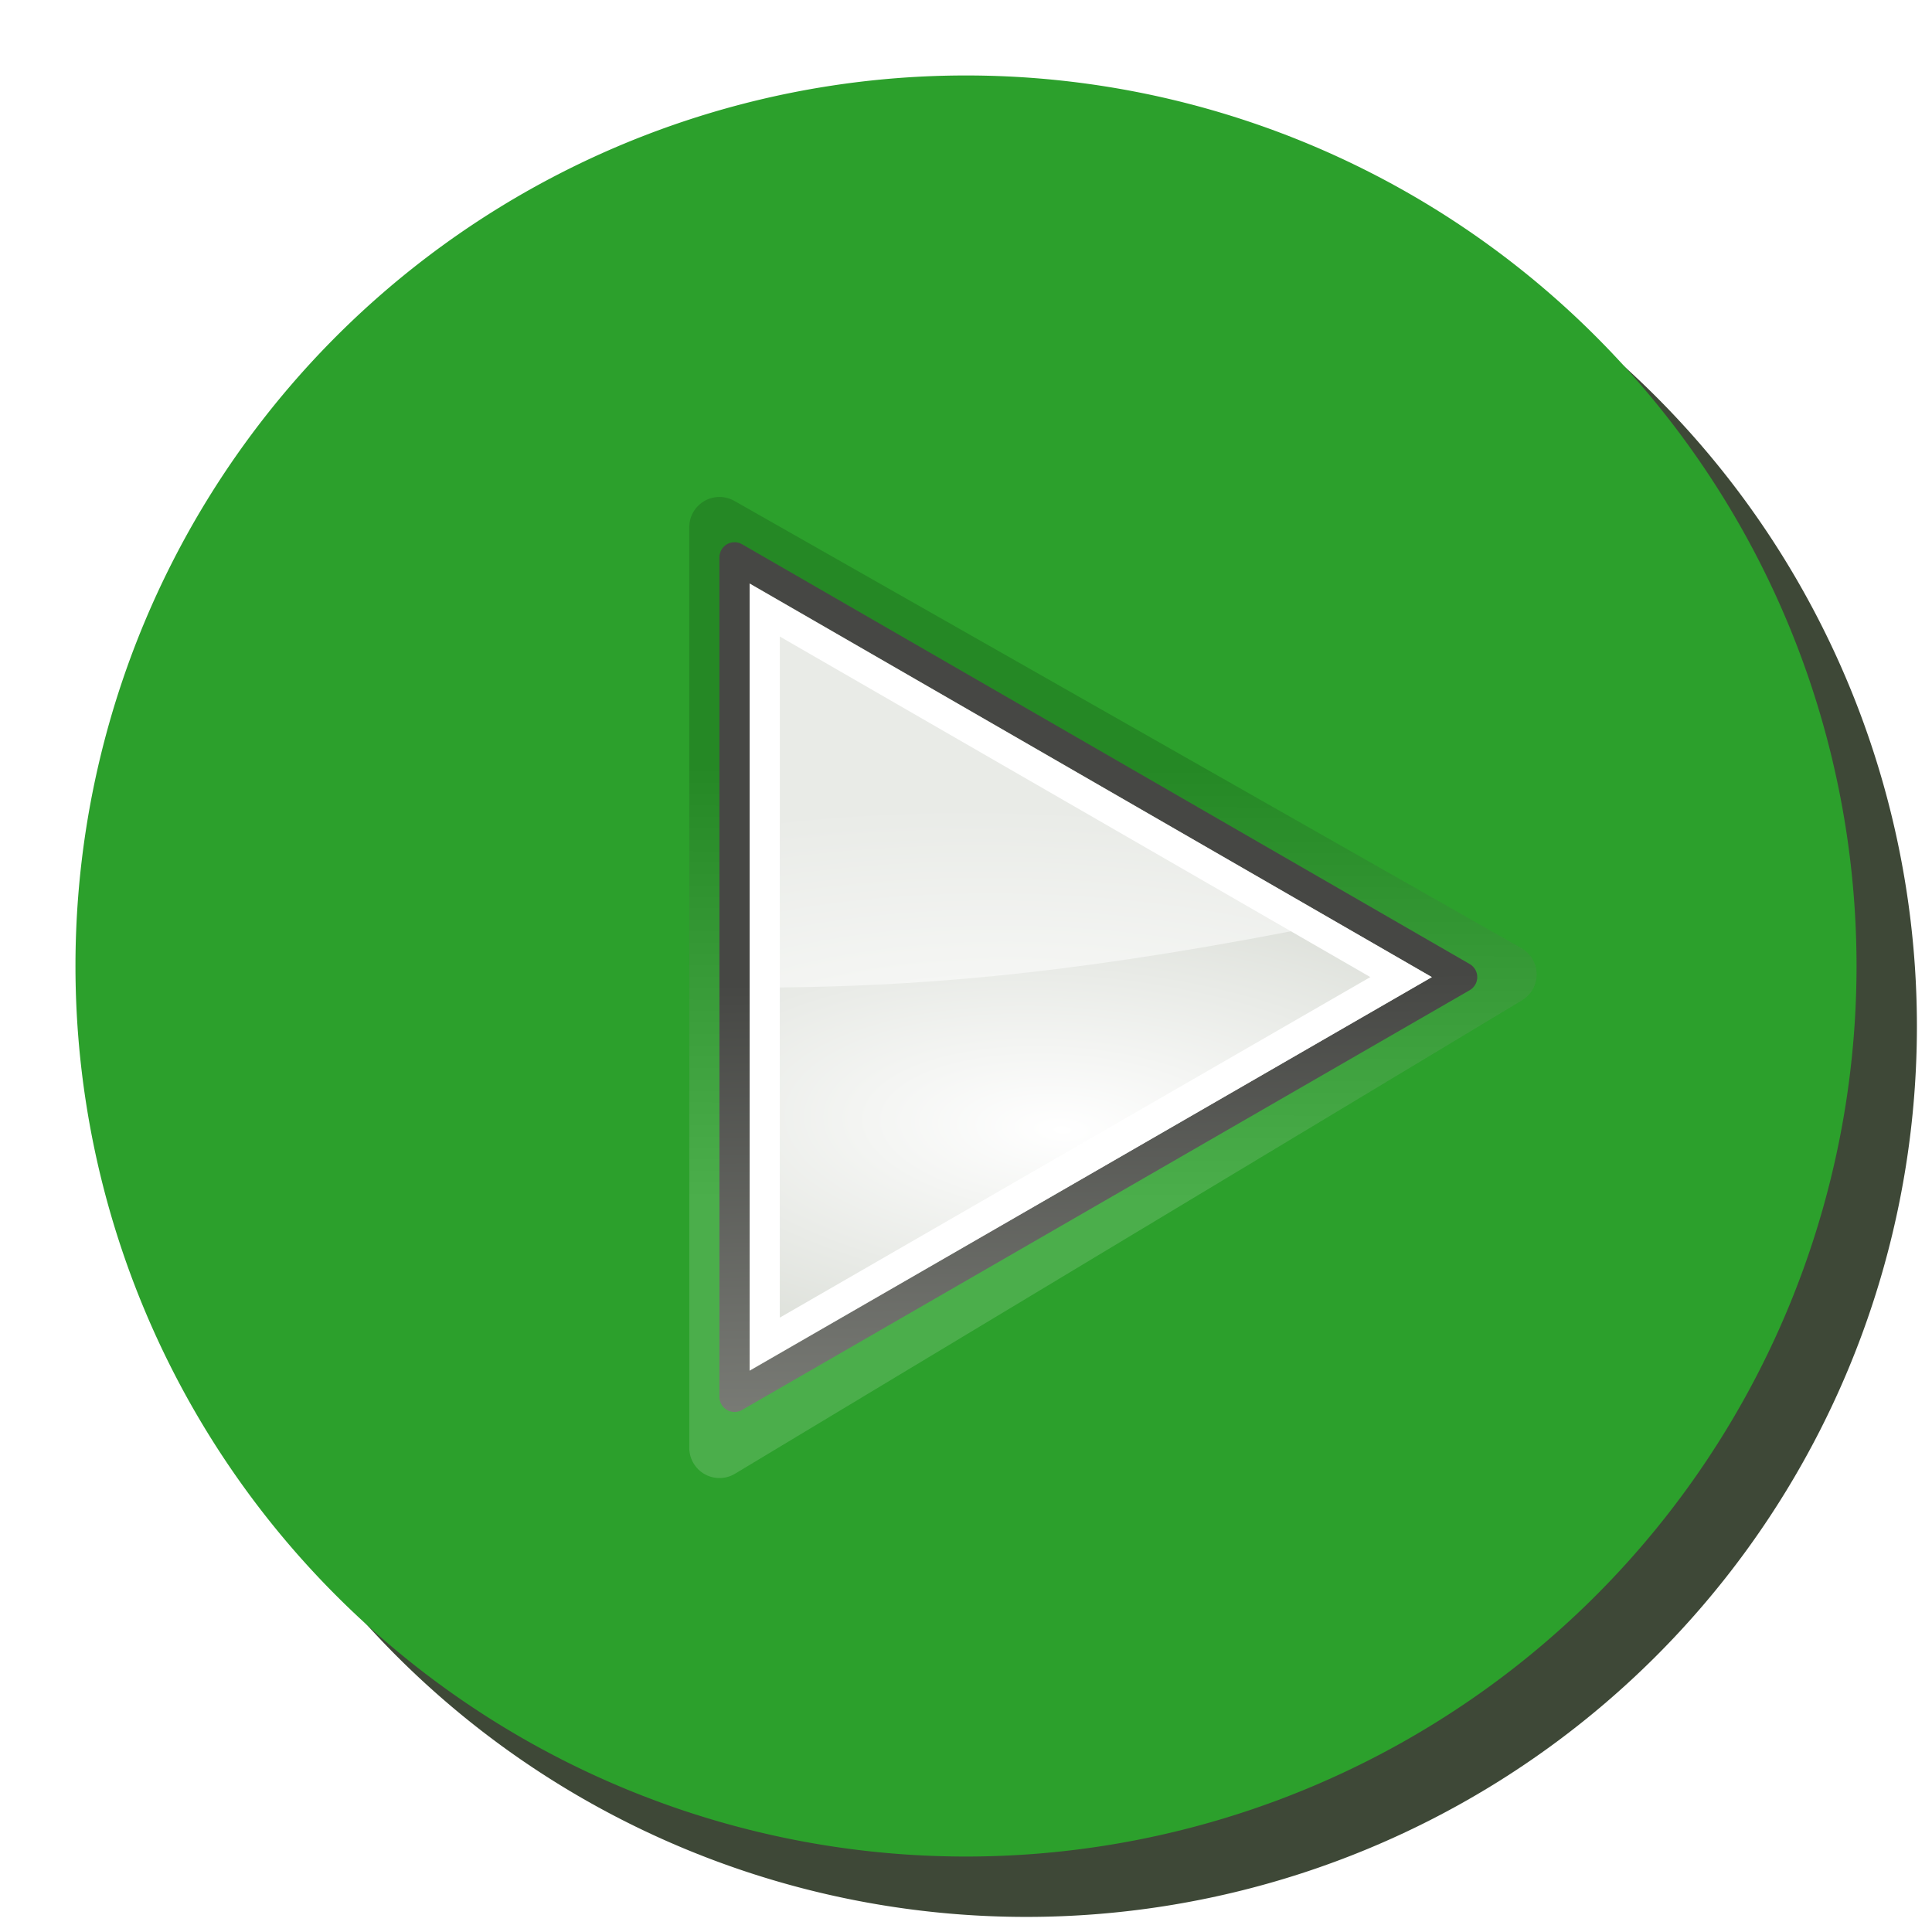 <?xml version="1.0" encoding="UTF-8" standalone="no"?>
<!-- Created with Inkscape (http://www.inkscape.org/) -->

<svg
   xmlns:dc="http://purl.org/dc/elements/1.1/"
   xmlns:cc="http://creativecommons.org/ns#"
   xmlns:rdf="http://www.w3.org/1999/02/22-rdf-syntax-ns#"
   xmlns:svg="http://www.w3.org/2000/svg"
   xmlns="http://www.w3.org/2000/svg"
   xmlns:xlink="http://www.w3.org/1999/xlink"
   xmlns:sodipodi="http://sodipodi.sourceforge.net/DTD/sodipodi-0.dtd"
   xmlns:inkscape="http://www.inkscape.org/namespaces/inkscape"
   width="64"
   height="64"
   id="svg3944"
   version="1.1"
   inkscape:version="0.48.4 r9939"
   sodipodi:docname="start_button.svg"
   inkscape:export-filename="D:\Thaghra\game-of-lights\img\button_start.png"
   inkscape:export-xdpi="90"
   inkscape:export-ydpi="90">
  <defs
     id="defs3946">
    <radialGradient
       inkscape:collect="always"
       xlink:href="#linearGradient3700"
       id="radialGradient3940"
       gradientUnits="userSpaceOnUse"
       gradientTransform="matrix(1,-0.008,0.016,2.003,-78.843,-438.437)"
       cx="233.928"
       cy="270.612"
       fx="233.928"
       fy="270.612"
       r="17.597" />
    <linearGradient
       id="linearGradient3700">
      <stop
         style="stop-color:#fff5f5;stop-opacity:1;"
         offset="0"
         id="stop3702" />
      <stop
         style="stop-color:#ff0000;stop-opacity:0.898;"
         offset="1"
         id="stop3704" />
    </linearGradient>
    <linearGradient
       inkscape:collect="always"
       xlink:href="#linearGradient3633"
       id="linearGradient3942"
       gradientUnits="userSpaceOnUse"
       gradientTransform="matrix(0.933,-0.36,0.36,0.933,-27.393,33.729)"
       x1="157.161"
       y1="70.432"
       x2="203.161"
       y2="125.746" />
    <linearGradient
       id="linearGradient3633">
      <stop
         style="stop-color:#2b6b2d;stop-opacity:1;"
         offset="0"
         id="stop3635" />
      <stop
         style="stop-color:#0f0f0f;stop-opacity:1;"
         offset="1"
         id="stop3637" />
    </linearGradient>
    <linearGradient
       inkscape:collect="always"
       xlink:href="#linearGradient3633"
       id="linearGradient4009"
       gradientUnits="userSpaceOnUse"
       gradientTransform="matrix(0.349,-0.135,0.135,0.349,-53.582,1010.116)"
       x1="157.161"
       y1="70.432"
       x2="203.161"
       y2="125.746" />
    <radialGradient
       inkscape:collect="always"
       xlink:href="#linearGradient3700"
       id="radialGradient4012"
       gradientUnits="userSpaceOnUse"
       gradientTransform="matrix(0.374,-0.003,0.006,0.749,-72.821,833.562)"
       cx="233.928"
       cy="270.612"
       fx="233.928"
       fy="270.612"
       r="17.597" />
    <radialGradient
       inkscape:collect="always"
       xlink:href="#linearGradient3771"
       id="radialGradient4039"
       gradientUnits="userSpaceOnUse"
       gradientTransform="matrix(1,-0.02,0.039,2.003,13.623,-436.751)"
       cx="233.928"
       cy="270.612"
       fx="233.928"
       fy="270.612"
       r="17.597" />
    <linearGradient
       id="linearGradient3771">
      <stop
         id="stop3773"
         offset="0"
         style="stop-color:#fff5f5;stop-opacity:1;" />
      <stop
         id="stop3775"
         offset="1"
         style="stop-color:#35ff00;stop-opacity:0.898;" />
    </linearGradient>
    <radialGradient
       inkscape:collect="always"
       xlink:href="#linearGradient3771"
       id="radialGradient3039"
       gradientUnits="userSpaceOnUse"
       gradientTransform="matrix(0.39,-0.008,0.015,0.781,-79.549,828.79)"
       cx="233.928"
       cy="270.612"
       fx="233.928"
       fy="270.612"
       r="17.597" />
    <linearGradient
       inkscape:collect="always"
       xlink:href="#linearGradient3633"
       id="linearGradient3041"
       gradientUnits="userSpaceOnUse"
       gradientTransform="matrix(0.356,-0.138,0.138,0.356,-55.374,1011.883)"
       x1="157.161"
       y1="70.432"
       x2="203.161"
       y2="125.746" />
    <linearGradient
       inkscape:collect="always"
       xlink:href="#linearGradient3633"
       id="linearGradient3008"
       gradientUnits="userSpaceOnUse"
       gradientTransform="matrix(0.38,-0.144,0.147,0.373,-60.116,1010.449)"
       x1="157.161"
       y1="70.432"
       x2="203.161"
       y2="125.746" />
    <radialGradient
       inkscape:collect="always"
       xlink:href="#linearGradient3771"
       id="radialGradient3013"
       gradientUnits="userSpaceOnUse"
       gradientTransform="matrix(0.39,-0.008,0.015,0.781,-79.549,828.79)"
       cx="233.928"
       cy="270.612"
       fx="233.928"
       fy="270.612"
       r="17.597" />
    <radialGradient
       inkscape:collect="always"
       xlink:href="#linearGradient3771"
       id="radialGradient3017"
       gradientUnits="userSpaceOnUse"
       gradientTransform="matrix(0.416,-0.008,0.016,0.816,-85.728,818.964)"
       cx="233.928"
       cy="270.612"
       fx="233.928"
       fy="270.612"
       r="17.597" />
    <inkscape:perspective
       sodipodi:type="inkscape:persp3d"
       inkscape:vp_x="0 : 24 : 1"
       inkscape:vp_y="0 : 1000 : 0"
       inkscape:vp_z="48 : 24 : 1"
       inkscape:persp3d-origin="24 : 16 : 1"
       id="perspective82" />
    <linearGradient
       id="linearGradient3234">
      <stop
         style="stop-color:#000000;stop-opacity:1;"
         offset="0"
         id="stop3236" />
      <stop
         style="stop-color:#ffffff;stop-opacity:0.485;"
         offset="1"
         id="stop3238" />
    </linearGradient>
    <linearGradient
       id="linearGradient3240">
      <stop
         style="stop-color:#000000;stop-opacity:1;"
         offset="0"
         id="stop3242" />
      <stop
         style="stop-color:#ffffff;stop-opacity:0;"
         offset="1"
         id="stop3244" />
    </linearGradient>
    <linearGradient
       id="linearGradient3246">
      <stop
         id="stop3248"
         offset="0"
         style="stop-color:#babdb6" />
      <stop
         id="stop3250"
         offset="1"
         style="stop-color:#555753" />
    </linearGradient>
    <radialGradient
       inkscape:collect="always"
       xlink:href="#linearGradient2679"
       id="radialGradient3270"
       gradientUnits="userSpaceOnUse"
       gradientTransform="matrix(3.562309e-6,-1.072,1.992,-1.250658e-6,-42.612,283.789)"
       cx="169.772"
       cy="100.201"
       fx="169.772"
       fy="100.201"
       r="11" />
    <linearGradient
       inkscape:collect="always"
       xlink:href="#linearGradient2697"
       id="linearGradient3272"
       gradientUnits="userSpaceOnUse"
       gradientTransform="translate(-12,0)"
       x1="169"
       y1="110.338"
       x2="169"
       y2="93.205" />
    <linearGradient
       inkscape:collect="always"
       xlink:href="#linearGradient3081"
       id="linearGradient3274"
       gradientUnits="userSpaceOnUse"
       gradientTransform="translate(133,71)"
       x1="15.09"
       y1="15.292"
       x2="14"
       y2="52.511" />
    <radialGradient
       inkscape:collect="always"
       xlink:href="#linearGradient8662"
       id="radialGradient3276"
       gradientUnits="userSpaceOnUse"
       gradientTransform="matrix(1,0,0,0.537,0,16.873)"
       cx="24.837"
       cy="36.421"
       fx="24.837"
       fy="36.421"
       r="15.645" />
    <radialGradient
       inkscape:collect="always"
       xlink:href="#linearGradient8662"
       id="radialGradient3278"
       gradientUnits="userSpaceOnUse"
       gradientTransform="matrix(1,0,0,0.537,0,16.873)"
       cx="24.837"
       cy="36.421"
       fx="24.837"
       fy="36.421"
       r="15.645" />
    <radialGradient
       inkscape:collect="always"
       xlink:href="#linearGradient8662"
       id="radialGradient3280"
       gradientUnits="userSpaceOnUse"
       gradientTransform="matrix(1,0,0,0.537,0,16.873)"
       cx="24.837"
       cy="36.421"
       fx="24.837"
       fy="36.421"
       r="15.645" />
    <radialGradient
       inkscape:collect="always"
       xlink:href="#linearGradient8662"
       id="radialGradient3282"
       gradientUnits="userSpaceOnUse"
       gradientTransform="matrix(1,0,0,0.537,0,16.873)"
       cx="24.837"
       cy="36.421"
       fx="24.837"
       fy="36.421"
       r="15.645" />
    <radialGradient
       inkscape:collect="always"
       xlink:href="#linearGradient2679"
       id="radialGradient3284"
       gradientUnits="userSpaceOnUse"
       gradientTransform="matrix(3.562309e-6,-1.072,1.992,-1.250658e-6,-42.612,283.789)"
       cx="169.772"
       cy="100.201"
       fx="169.772"
       fy="100.201"
       r="11" />
    <linearGradient
       inkscape:collect="always"
       xlink:href="#linearGradient2697"
       id="linearGradient3286"
       gradientUnits="userSpaceOnUse"
       gradientTransform="translate(-12,0)"
       x1="169"
       y1="110.338"
       x2="169"
       y2="93.205" />
    <linearGradient
       inkscape:collect="always"
       xlink:href="#linearGradient3081"
       id="linearGradient3288"
       gradientUnits="userSpaceOnUse"
       gradientTransform="translate(133,71)"
       x1="15.09"
       y1="15.292"
       x2="14"
       y2="52.511" />
    <radialGradient
       inkscape:collect="always"
       xlink:href="#linearGradient8662"
       id="radialGradient3290"
       gradientUnits="userSpaceOnUse"
       gradientTransform="matrix(1,0,0,0.537,0,16.873)"
       cx="24.837"
       cy="36.421"
       fx="24.837"
       fy="36.421"
       r="15.645" />
    <radialGradient
       inkscape:collect="always"
       xlink:href="#linearGradient8662"
       id="radialGradient3292"
       gradientUnits="userSpaceOnUse"
       gradientTransform="matrix(1,0,0,0.537,0,16.873)"
       cx="24.837"
       cy="36.421"
       fx="24.837"
       fy="36.421"
       r="15.645" />
    <radialGradient
       inkscape:collect="always"
       xlink:href="#linearGradient2679"
       id="radialGradient3294"
       gradientUnits="userSpaceOnUse"
       gradientTransform="matrix(3.562309e-6,-1.072,1.992,-1.250658e-6,-42.612,283.789)"
       cx="169.772"
       cy="100.201"
       fx="169.772"
       fy="100.201"
       r="11" />
    <linearGradient
       inkscape:collect="always"
       xlink:href="#linearGradient2697"
       id="linearGradient3296"
       gradientUnits="userSpaceOnUse"
       gradientTransform="translate(-12,0)"
       x1="169"
       y1="110.338"
       x2="169"
       y2="93.205" />
    <linearGradient
       inkscape:collect="always"
       xlink:href="#linearGradient3081"
       id="linearGradient3298"
       gradientUnits="userSpaceOnUse"
       gradientTransform="translate(133,71)"
       x1="15.09"
       y1="15.292"
       x2="14"
       y2="52.511" />
    <radialGradient
       inkscape:collect="always"
       xlink:href="#linearGradient2679"
       id="radialGradient3300"
       gradientUnits="userSpaceOnUse"
       gradientTransform="matrix(3.562309e-6,-1.072,1.992,-1.250658e-6,-42.612,283.789)"
       cx="169.772"
       cy="100.201"
       fx="169.772"
       fy="100.201"
       r="11" />
    <linearGradient
       inkscape:collect="always"
       xlink:href="#linearGradient2697"
       id="linearGradient3302"
       gradientUnits="userSpaceOnUse"
       gradientTransform="translate(-12,0)"
       x1="169"
       y1="110.338"
       x2="169"
       y2="93.205" />
    <linearGradient
       inkscape:collect="always"
       xlink:href="#linearGradient2697"
       id="linearGradient3304"
       gradientUnits="userSpaceOnUse"
       gradientTransform="translate(-12,0)"
       x1="169"
       y1="110.338"
       x2="169"
       y2="93.205" />
    <linearGradient
       inkscape:collect="always"
       xlink:href="#linearGradient3081"
       id="linearGradient3306"
       gradientUnits="userSpaceOnUse"
       gradientTransform="translate(133,71)"
       x1="15.09"
       y1="15.292"
       x2="14"
       y2="52.511" />
    <linearGradient
       inkscape:collect="always"
       xlink:href="#linearGradient3081"
       id="linearGradient3308"
       gradientUnits="userSpaceOnUse"
       gradientTransform="translate(-4e-4,-9.426e-2)"
       x1="15.09"
       y1="15.292"
       x2="14"
       y2="52.511" />
    <linearGradient
       inkscape:collect="always"
       xlink:href="#linearGradient2697"
       id="linearGradient3310"
       gradientUnits="userSpaceOnUse"
       gradientTransform="matrix(1,0,0,1.004,-145,-71.463)"
       x1="169"
       y1="110.338"
       x2="169"
       y2="93.205" />
    <linearGradient
       inkscape:collect="always"
       xlink:href="#linearGradient2697"
       id="linearGradient3312"
       gradientUnits="userSpaceOnUse"
       gradientTransform="translate(-145,-97.094)"
       x1="169"
       y1="110.338"
       x2="169"
       y2="93.205" />
    <radialGradient
       inkscape:collect="always"
       xlink:href="#linearGradient2679"
       id="radialGradient3314"
       gradientUnits="userSpaceOnUse"
       gradientTransform="matrix(3.562309e-6,-1.072,1.992,-1.250658e-6,-175.612,212.695)"
       cx="169.772"
       cy="100.201"
       fx="169.772"
       fy="100.201"
       r="11" />
    <linearGradient
       inkscape:collect="always"
       xlink:href="#linearGradient2817"
       id="linearGradient3316"
       gradientUnits="userSpaceOnUse"
       gradientTransform="matrix(1.103,0,0,1.055,-163.123,-76.311)"
       x1="174.834"
       y1="84.263"
       x2="174.745"
       y2="105.491" />
    <linearGradient
       inkscape:collect="always"
       xlink:href="#linearGradient3081"
       id="linearGradient3318"
       gradientUnits="userSpaceOnUse"
       gradientTransform="translate(-4e-4,-26.094)"
       x1="15.09"
       y1="15.292"
       x2="14"
       y2="52.511" />
    <radialGradient
       inkscape:collect="always"
       xlink:href="#linearGradient2679"
       id="radialGradient3320"
       gradientUnits="userSpaceOnUse"
       gradientTransform="matrix(3.562309e-6,-1.072,1.992,-1.250658e-6,-175.612,186.695)"
       cx="169.772"
       cy="100.201"
       fx="169.772"
       fy="100.201"
       r="11" />
    <linearGradient
       inkscape:collect="always"
       xlink:href="#linearGradient2817"
       id="linearGradient3322"
       gradientUnits="userSpaceOnUse"
       gradientTransform="matrix(1.103,0,0,1.055,-163.123,-76.311)"
       x1="174.834"
       y1="84.263"
       x2="174.745"
       y2="105.491" />
    <radialGradient
       inkscape:collect="always"
       xlink:href="#linearGradient2679"
       id="radialGradient3324"
       gradientUnits="userSpaceOnUse"
       gradientTransform="matrix(3.562309e-6,-1.072,1.992,-1.250658e-6,-175.612,212.695)"
       cx="169.772"
       cy="100.201"
       fx="169.772"
       fy="100.201"
       r="11" />
    <linearGradient
       inkscape:collect="always"
       xlink:href="#linearGradient2697"
       id="linearGradient3326"
       gradientUnits="userSpaceOnUse"
       gradientTransform="matrix(1,0,0,1.004,-145,-71.463)"
       x1="169"
       y1="110.338"
       x2="169"
       y2="93.205" />
    <linearGradient
       inkscape:collect="always"
       xlink:href="#linearGradient3081"
       id="linearGradient3328"
       gradientUnits="userSpaceOnUse"
       gradientTransform="translate(-4e-4,-9.426e-2)"
       x1="15.09"
       y1="15.292"
       x2="14"
       y2="52.511" />
    <inkscape:perspective
       sodipodi:type="inkscape:persp3d"
       inkscape:vp_x="0 : 24 : 1"
       inkscape:vp_y="0 : 1000 : 0"
       inkscape:vp_z="48 : 24 : 1"
       inkscape:persp3d-origin="24 : 16 : 1"
       id="perspective49" />
    <linearGradient
       id="linearGradient2951">
      <stop
         id="stop2953"
         offset="0"
         style="stop-color:#ffffff;stop-opacity:1;" />
      <stop
         id="stop2955"
         offset="1"
         style="stop-color:#000000;stop-opacity:1;" />
    </linearGradient>
    <linearGradient
       id="linearGradient2957">
      <stop
         style="stop-color:#000000;stop-opacity:1;"
         offset="0"
         id="stop2959" />
      <stop
         style="stop-color:#ffffff;stop-opacity:0;"
         offset="1"
         id="stop2961" />
    </linearGradient>
    <linearGradient
       id="linearGradient2963">
      <stop
         style="stop-color:#adb0a8;stop-opacity:1;"
         offset="0"
         id="stop2965" />
      <stop
         style="stop-color:#464744;stop-opacity:1"
         offset="1"
         id="stop2967" />
    </linearGradient>
    <linearGradient
       id="linearGradient3340">
      <stop
         style="stop-color:#ffffff;stop-opacity:1;"
         offset="0"
         id="stop3342" />
      <stop
         style="stop-color:#ffffff;stop-opacity:0.629;"
         offset="1"
         id="stop3344" />
    </linearGradient>
    <inkscape:perspective
       sodipodi:type="inkscape:persp3d"
       inkscape:vp_x="0 : 24 : 1"
       inkscape:vp_y="0 : 1000 : 0"
       inkscape:vp_z="48 : 24 : 1"
       inkscape:persp3d-origin="24 : 16 : 1"
       id="perspective85" />
    <linearGradient
       id="linearGradient2817">
      <stop
         style="stop-color:#000000;stop-opacity:1;"
         offset="0"
         id="stop2819" />
      <stop
         style="stop-color:#ffffff;stop-opacity:0.485;"
         offset="1"
         id="stop2821" />
    </linearGradient>
    <linearGradient
       id="linearGradient2711">
      <stop
         style="stop-color:#000000;stop-opacity:1;"
         offset="0"
         id="stop2713" />
      <stop
         style="stop-color:#ffffff;stop-opacity:0;"
         offset="1"
         id="stop2715" />
    </linearGradient>
    <linearGradient
       id="linearGradient2697">
      <stop
         id="stop2699"
         offset="0"
         style="stop-color:#babdb6" />
      <stop
         id="stop2701"
         offset="1"
         style="stop-color:#555753" />
    </linearGradient>
    <linearGradient
       inkscape:collect="always"
       id="linearGradient3081">
      <stop
         style="stop-color:#ffffff;stop-opacity:1;"
         offset="0"
         id="stop3083" />
      <stop
         style="stop-color:#ffffff;stop-opacity:0;"
         offset="1"
         id="stop3085" />
    </linearGradient>
    <linearGradient
       inkscape:collect="always"
       id="linearGradient8662">
      <stop
         style="stop-color:#000000;stop-opacity:1;"
         offset="0"
         id="stop8664" />
      <stop
         style="stop-color:#000000;stop-opacity:0;"
         offset="1"
         id="stop8666" />
    </linearGradient>
    <radialGradient
       inkscape:collect="always"
       xlink:href="#linearGradient2679"
       id="radialGradient2112"
       gradientUnits="userSpaceOnUse"
       gradientTransform="matrix(3.562309e-6,-1.072,1.992,-1.250658e-6,-42.612,283.789)"
       cx="169.772"
       cy="100.201"
       fx="169.772"
       fy="100.201"
       r="11" />
    <linearGradient
       inkscape:collect="always"
       xlink:href="#linearGradient2697"
       id="linearGradient2122"
       gradientUnits="userSpaceOnUse"
       gradientTransform="translate(-12,0)"
       x1="169"
       y1="110.338"
       x2="169"
       y2="93.205" />
    <linearGradient
       inkscape:collect="always"
       xlink:href="#linearGradient3081"
       id="linearGradient2124"
       gradientUnits="userSpaceOnUse"
       gradientTransform="translate(133,71)"
       x1="15.09"
       y1="15.292"
       x2="14"
       y2="52.511" />
    <radialGradient
       inkscape:collect="always"
       xlink:href="#linearGradient8662"
       id="radialGradient2137"
       gradientUnits="userSpaceOnUse"
       gradientTransform="matrix(1,0,0,0.537,0,16.873)"
       cx="24.837"
       cy="36.421"
       fx="24.837"
       fy="36.421"
       r="15.645" />
    <radialGradient
       inkscape:collect="always"
       xlink:href="#linearGradient8662"
       id="radialGradient2139"
       gradientUnits="userSpaceOnUse"
       gradientTransform="matrix(1,0,0,0.537,0,16.873)"
       cx="24.837"
       cy="36.421"
       fx="24.837"
       fy="36.421"
       r="15.645" />
    <radialGradient
       inkscape:collect="always"
       xlink:href="#linearGradient8662"
       id="radialGradient2725"
       gradientUnits="userSpaceOnUse"
       gradientTransform="matrix(1,0,0,0.537,0,16.873)"
       cx="24.837"
       cy="36.421"
       fx="24.837"
       fy="36.421"
       r="15.645" />
    <radialGradient
       inkscape:collect="always"
       xlink:href="#linearGradient8662"
       id="radialGradient2727"
       gradientUnits="userSpaceOnUse"
       gradientTransform="matrix(1,0,0,0.537,0,16.873)"
       cx="24.837"
       cy="36.421"
       fx="24.837"
       fy="36.421"
       r="15.645" />
    <radialGradient
       inkscape:collect="always"
       xlink:href="#linearGradient2679"
       id="radialGradient2729"
       gradientUnits="userSpaceOnUse"
       gradientTransform="matrix(3.562309e-6,-1.072,1.992,-1.250658e-6,-42.612,283.789)"
       cx="169.772"
       cy="100.201"
       fx="169.772"
       fy="100.201"
       r="11" />
    <linearGradient
       inkscape:collect="always"
       xlink:href="#linearGradient2697"
       id="linearGradient2731"
       gradientUnits="userSpaceOnUse"
       gradientTransform="translate(-12,0)"
       x1="169"
       y1="110.338"
       x2="169"
       y2="93.205" />
    <linearGradient
       inkscape:collect="always"
       xlink:href="#linearGradient3081"
       id="linearGradient2733"
       gradientUnits="userSpaceOnUse"
       gradientTransform="translate(133,71)"
       x1="15.09"
       y1="15.292"
       x2="14"
       y2="52.511" />
    <radialGradient
       inkscape:collect="always"
       xlink:href="#linearGradient8662"
       id="radialGradient2745"
       gradientUnits="userSpaceOnUse"
       gradientTransform="matrix(1,0,0,0.537,0,16.873)"
       cx="24.837"
       cy="36.421"
       fx="24.837"
       fy="36.421"
       r="15.645" />
    <radialGradient
       inkscape:collect="always"
       xlink:href="#linearGradient8662"
       id="radialGradient2747"
       gradientUnits="userSpaceOnUse"
       gradientTransform="matrix(1,0,0,0.537,0,16.873)"
       cx="24.837"
       cy="36.421"
       fx="24.837"
       fy="36.421"
       r="15.645" />
    <radialGradient
       inkscape:collect="always"
       xlink:href="#linearGradient2679"
       id="radialGradient2749"
       gradientUnits="userSpaceOnUse"
       gradientTransform="matrix(3.562309e-6,-1.072,1.992,-1.250658e-6,-42.612,283.789)"
       cx="169.772"
       cy="100.201"
       fx="169.772"
       fy="100.201"
       r="11" />
    <linearGradient
       inkscape:collect="always"
       xlink:href="#linearGradient2697"
       id="linearGradient2751"
       gradientUnits="userSpaceOnUse"
       gradientTransform="translate(-12,0)"
       x1="169"
       y1="110.338"
       x2="169"
       y2="93.205" />
    <linearGradient
       inkscape:collect="always"
       xlink:href="#linearGradient3081"
       id="linearGradient2753"
       gradientUnits="userSpaceOnUse"
       gradientTransform="translate(133,71)"
       x1="15.09"
       y1="15.292"
       x2="14"
       y2="52.511" />
    <radialGradient
       inkscape:collect="always"
       xlink:href="#linearGradient2679"
       id="radialGradient2791"
       gradientUnits="userSpaceOnUse"
       gradientTransform="matrix(3.562309e-6,-1.072,1.992,-1.250658e-6,-42.612,283.789)"
       cx="169.772"
       cy="100.201"
       fx="169.772"
       fy="100.201"
       r="11" />
    <linearGradient
       inkscape:collect="always"
       xlink:href="#linearGradient2697"
       id="linearGradient2793"
       gradientUnits="userSpaceOnUse"
       gradientTransform="translate(-12,0)"
       x1="169"
       y1="110.338"
       x2="169"
       y2="93.205" />
    <linearGradient
       inkscape:collect="always"
       xlink:href="#linearGradient2697"
       id="linearGradient2795"
       gradientUnits="userSpaceOnUse"
       gradientTransform="translate(-12,0)"
       x1="169"
       y1="110.338"
       x2="169"
       y2="93.205" />
    <linearGradient
       inkscape:collect="always"
       xlink:href="#linearGradient3081"
       id="linearGradient2797"
       gradientUnits="userSpaceOnUse"
       gradientTransform="translate(133,71)"
       x1="15.09"
       y1="15.292"
       x2="14"
       y2="52.511" />
    <linearGradient
       inkscape:collect="always"
       xlink:href="#linearGradient2697"
       id="linearGradient2806"
       gradientUnits="userSpaceOnUse"
       gradientTransform="translate(-145,-97.094)"
       x1="169"
       y1="110.338"
       x2="169"
       y2="93.205" />
    <linearGradient
       inkscape:collect="always"
       xlink:href="#linearGradient3081"
       id="linearGradient2825"
       gradientUnits="userSpaceOnUse"
       gradientTransform="translate(-4e-4,-26.094)"
       x1="15.09"
       y1="15.292"
       x2="14"
       y2="52.511" />
    <radialGradient
       inkscape:collect="always"
       xlink:href="#linearGradient2679"
       id="radialGradient2831"
       gradientUnits="userSpaceOnUse"
       gradientTransform="matrix(3.562309e-6,-1.072,1.992,-1.250658e-6,-175.612,186.695)"
       cx="169.772"
       cy="100.201"
       fx="169.772"
       fy="100.201"
       r="11" />
    <linearGradient
       id="linearGradient2316">
      <stop
         style="stop-color:#000000;stop-opacity:1;"
         offset="0"
         id="stop2318" />
      <stop
         style="stop-color:#ffffff;stop-opacity:0.66;"
         offset="1"
         id="stop2320" />
    </linearGradient>
    <linearGradient
       id="linearGradient2679"
       inkscape:collect="always">
      <stop
         id="stop2681"
         offset="0"
         style="stop-color:#ffffff;stop-opacity:1" />
      <stop
         id="stop2683"
         offset="1"
         style="stop-color:#d3d7cf" />
    </linearGradient>
    <linearGradient
       inkscape:collect="always"
       xlink:href="#linearGradient5075"
       id="linearGradient1401"
       gradientUnits="userSpaceOnUse"
       gradientTransform="translate(-48,-121)"
       x1="54.989"
       y1="156"
       x2="54.897"
       y2="142.188" />
    <linearGradient
       inkscape:collect="always"
       xlink:href="#linearGradient2584"
       id="linearGradient1426"
       gradientUnits="userSpaceOnUse"
       gradientTransform="translate(-44.991,-97.262)"
       x1="49.43"
       y1="112.95"
       x2="49.667"
       y2="115.137" />
    <radialGradient
       inkscape:collect="always"
       xlink:href="#linearGradient2679"
       id="radialGradient1436"
       gradientUnits="userSpaceOnUse"
       gradientTransform="matrix(0.223,-0.996,2.13,0.476,-290.946,20.852)"
       cx="64.227"
       cy="147.994"
       fx="64.227"
       fy="147.994"
       r="8.75" />
    <radialGradient
       inkscape:collect="always"
       xlink:href="#linearGradient2679"
       id="radialGradient1439"
       gradientUnits="userSpaceOnUse"
       gradientTransform="matrix(0.223,-0.996,2.13,0.476,-308.946,20.852)"
       cx="64.227"
       cy="147.994"
       fx="64.227"
       fy="147.994"
       r="8.75" />
    <linearGradient
       inkscape:collect="always"
       xlink:href="#linearGradient2316"
       id="linearGradient2322"
       x1="24.476"
       y1="13.659"
       x2="23.75"
       y2="36"
       gradientUnits="userSpaceOnUse" />
    <linearGradient
       inkscape:collect="always"
       id="linearGradient2691">
      <stop
         style="stop-color:#ffffff;stop-opacity:1"
         offset="0"
         id="stop2693" />
      <stop
         style="stop-color:#d3d7cf"
         offset="1"
         id="stop2695" />
    </linearGradient>
    <linearGradient
       id="linearGradient5075">
      <stop
         id="stop5077"
         offset="0"
         style="stop-color:#adb0a8;stop-opacity:1;" />
      <stop
         id="stop5079"
         offset="1"
         style="stop-color:#464744;stop-opacity:1" />
    </linearGradient>
    <linearGradient
       id="linearGradient2584">
      <stop
         id="stop2586"
         offset="0"
         style="stop-color:#000000;stop-opacity:1;" />
      <stop
         id="stop2588"
         offset="1"
         style="stop-color:#ffffff;stop-opacity:0;" />
    </linearGradient>
    <linearGradient
       id="linearGradient2684">
      <stop
         style="stop-color:#ffffff;stop-opacity:1;"
         offset="0"
         id="stop2686" />
      <stop
         style="stop-color:#000000;stop-opacity:1;"
         offset="1"
         id="stop2688" />
    </linearGradient>
    <linearGradient
       id="linearGradient3881">
      <stop
         id="stop3883"
         offset="0"
         style="stop-color:#474845;stop-opacity:1;" />
      <stop
         id="stop3885"
         offset="1"
         style="stop-color:#838681;stop-opacity:1" />
    </linearGradient>
    <linearGradient
       id="linearGradient4061">
      <stop
         style="stop-color:#474845;stop-opacity:1;"
         offset="0"
         id="stop4063" />
      <stop
         style="stop-color:#838681;stop-opacity:1"
         offset="1"
         id="stop4065" />
    </linearGradient>
    <inkscape:perspective
       id="perspective68"
       inkscape:persp3d-origin="24 : 16 : 1"
       inkscape:vp_z="48 : 24 : 1"
       inkscape:vp_y="0 : 1000 : 0"
       inkscape:vp_x="0 : 24 : 1"
       sodipodi:type="inkscape:persp3d" />
    <linearGradient
       inkscape:collect="always"
       xlink:href="#linearGradient2684"
       id="linearGradient3461"
       gradientUnits="userSpaceOnUse"
       gradientTransform="matrix(1.128,0,0,1.128,-53.993,-83.36)"
       x1="70.914"
       y1="101.742"
       x2="70.952"
       y2="88.924" />
    <radialGradient
       inkscape:collect="always"
       xlink:href="#linearGradient2691"
       id="radialGradient3463"
       gradientUnits="userSpaceOnUse"
       gradientTransform="matrix(0.053,-0.836,2.019,0.129,-151.919,108.077)"
       cx="107.588"
       cy="83.991"
       fx="107.588"
       fy="83.991"
       r="12.552" />
    <linearGradient
       inkscape:collect="always"
       xlink:href="#linearGradient5075"
       id="linearGradient3465"
       gradientUnits="userSpaceOnUse"
       gradientTransform="translate(-45,-71.094)"
       x1="71.289"
       y1="124.117"
       x2="70.827"
       y2="95" />
    <linearGradient
       inkscape:collect="always"
       xlink:href="#linearGradient2817"
       id="linearGradient3467"
       gradientUnits="userSpaceOnUse"
       gradientTransform="matrix(2.625,0,0,1.055,-436.102,-76.311)"
       x1="174.834"
       y1="84.263"
       x2="174.745"
       y2="105.491" />
    <radialGradient
       inkscape:collect="always"
       xlink:href="#linearGradient2679"
       id="radialGradient3469"
       gradientUnits="userSpaceOnUse"
       gradientTransform="matrix(8.905772e-6,-1.072,4.98,-1.250658e-6,-490.779,212.695)"
       cx="169.772"
       cy="100.201"
       fx="169.772"
       fy="100.201"
       r="11" />
    <linearGradient
       inkscape:collect="always"
       xlink:href="#linearGradient2697"
       id="linearGradient3471"
       gradientUnits="userSpaceOnUse"
       gradientTransform="matrix(2.499,0,0,1.004,-414.062,-71.463)"
       x1="169"
       y1="110.338"
       x2="169"
       y2="93.205" />
    <linearGradient
       inkscape:collect="always"
       xlink:href="#linearGradient3081"
       id="linearGradient3473"
       gradientUnits="userSpaceOnUse"
       gradientTransform="matrix(3,0,0,1,-67.006,-0.094)"
       x1="15.09"
       y1="15.292"
       x2="14"
       y2="52.511" />
    <filter
       inkscape:collect="always"
       id="filter4292">
      <feGaussianBlur
         inkscape:collect="always"
         stdDeviation="1.475"
         id="feGaussianBlur4294" />
    </filter>
  </defs>
  <sodipodi:namedview
     id="base"
     pagecolor="#ffffff"
     bordercolor="#666666"
     borderopacity="1.0"
     inkscape:pageopacity="0.0"
     inkscape:pageshadow="2"
     inkscape:zoom="3.9999998"
     inkscape:cx="-14.473221"
     inkscape:cy="15.846725"
     inkscape:document-units="px"
     inkscape:current-layer="layer1"
     showgrid="false"
     inkscape:window-width="1366"
     inkscape:window-height="706"
     inkscape:window-x="-8"
     inkscape:window-y="-8"
     inkscape:window-maximized="1" />
  <g
     inkscape:label="Layer 1"
     inkscape:groupmode="layer"
     id="layer1"
     transform="translate(0,-988.362)">
    <path
       transform="translate(3,991.362)"
       d="m 60.5,31 a 29.5,29.5 0 1 1 -59,0 29.5,29.5 0 1 1 59,0 z"
       sodipodi:ry="29.500002"
       sodipodi:rx="29.500002"
       sodipodi:cy="30.999998"
       sodipodi:cx="31.000002"
       id="path3510"
       style="fill:#3e4837;fill-opacity:1;fill-rule:nonzero;stroke:none;filter:url(#filter4292)"
       sodipodi:type="arc" />
    <path
       sodipodi:type="arc"
       style="fill:#2ca02c;fill-opacity:1;fill-rule:nonzero;stroke:none"
       id="path3011"
       sodipodi:cx="31.000002"
       sodipodi:cy="30.999998"
       sodipodi:rx="29.500002"
       sodipodi:ry="29.500002"
       d="m 60.5,31 a 29.5,29.5 0 1 1 -59,0 29.5,29.5 0 1 1 59,0 z"
       transform="translate(1,989.362)" />
    <g
       transform="translate(11.833,996.824)"
       id="g2981">
      <g
         id="g2983"
         inkscape:label="contorno"
         style="display:inline" />
      <g
         id="g2985"
         inkscape:label="Layer 1"
         style="display:inline">
        <path
           sodipodi:nodetypes="cccc"
           id="path2682"
           d="M 12,39.5 12,9 38.07,23.817 12,39.5 z"
           style="opacity:0.15;fill:none;stroke:url(#linearGradient3461);stroke-width:2;stroke-linecap:square;stroke-linejoin:round;stroke-miterlimit:4;stroke-opacity:1;stroke-dasharray:none;stroke-dashoffset:0;marker:none;visibility:visible;display:inline;overflow:visible"
           inkscape:r_cx="true"
           inkscape:r_cy="true"
           inkscape:connector-curvature="0" />
        <path
           inkscape:r_cy="true"
           inkscape:r_cx="true"
           style="fill:url(#radialGradient3463);fill-opacity:1;fill-rule:evenodd;stroke:none;stroke-width:1;marker:none;visibility:visible;display:inline;overflow:visible"
           d="m 12.499,37.811 0,-27.811 L 36.603,23.906 12.499,37.811 z"
           id="path3375"
           sodipodi:nodetypes="cccc"
           inkscape:connector-curvature="0" />
        <path
           inkscape:r_cy="true"
           inkscape:r_cx="true"
           style="fill:none;stroke:url(#linearGradient3465);stroke-width:1;stroke-linecap:square;stroke-linejoin:round;stroke-miterlimit:4;stroke-opacity:1;stroke-dasharray:none;stroke-dashoffset:0;marker:none;visibility:visible;display:inline;overflow:visible"
           d="m 12.499,37.811 0,-27.811 L 36.603,23.906 12.499,37.811 z"
           id="path2989"
           sodipodi:nodetypes="cccc"
           inkscape:connector-curvature="0" />
        <path
           inkscape:r_cy="true"
           inkscape:r_cx="true"
           style="fill:#ffffff;fill-opacity:1;fill-rule:evenodd;stroke:none;stroke-width:3;marker:none;visibility:visible;display:inline;overflow:visible"
           d="m 12.999,10.874 0,26.062 L 35.593,23.906 12.999,10.874 z m 1,1.75 19.562,11.281 -19.562,11.281 0,-22.562 z"
           id="path2481"
           sodipodi:nodetypes="cccccccc"
           inkscape:connector-curvature="0" />
        <path
           style="opacity:0.5;fill:#ffffff;fill-opacity:1;fill-rule:nonzero;stroke:none;stroke-width:2;marker:none;visibility:visible;display:block;overflow:visible"
           d="m 13.938,12.562 0,11.688 C 18.207,24.205 23.102,23.904 31,22.375 L 13.938,12.562 z"
           id="path2339"
           inkscape:r_cx="true"
           inkscape:r_cy="true"
           sodipodi:nodetypes="cccc"
           inkscape:connector-curvature="0" />
      </g>
    </g>
  </g>
</svg>

